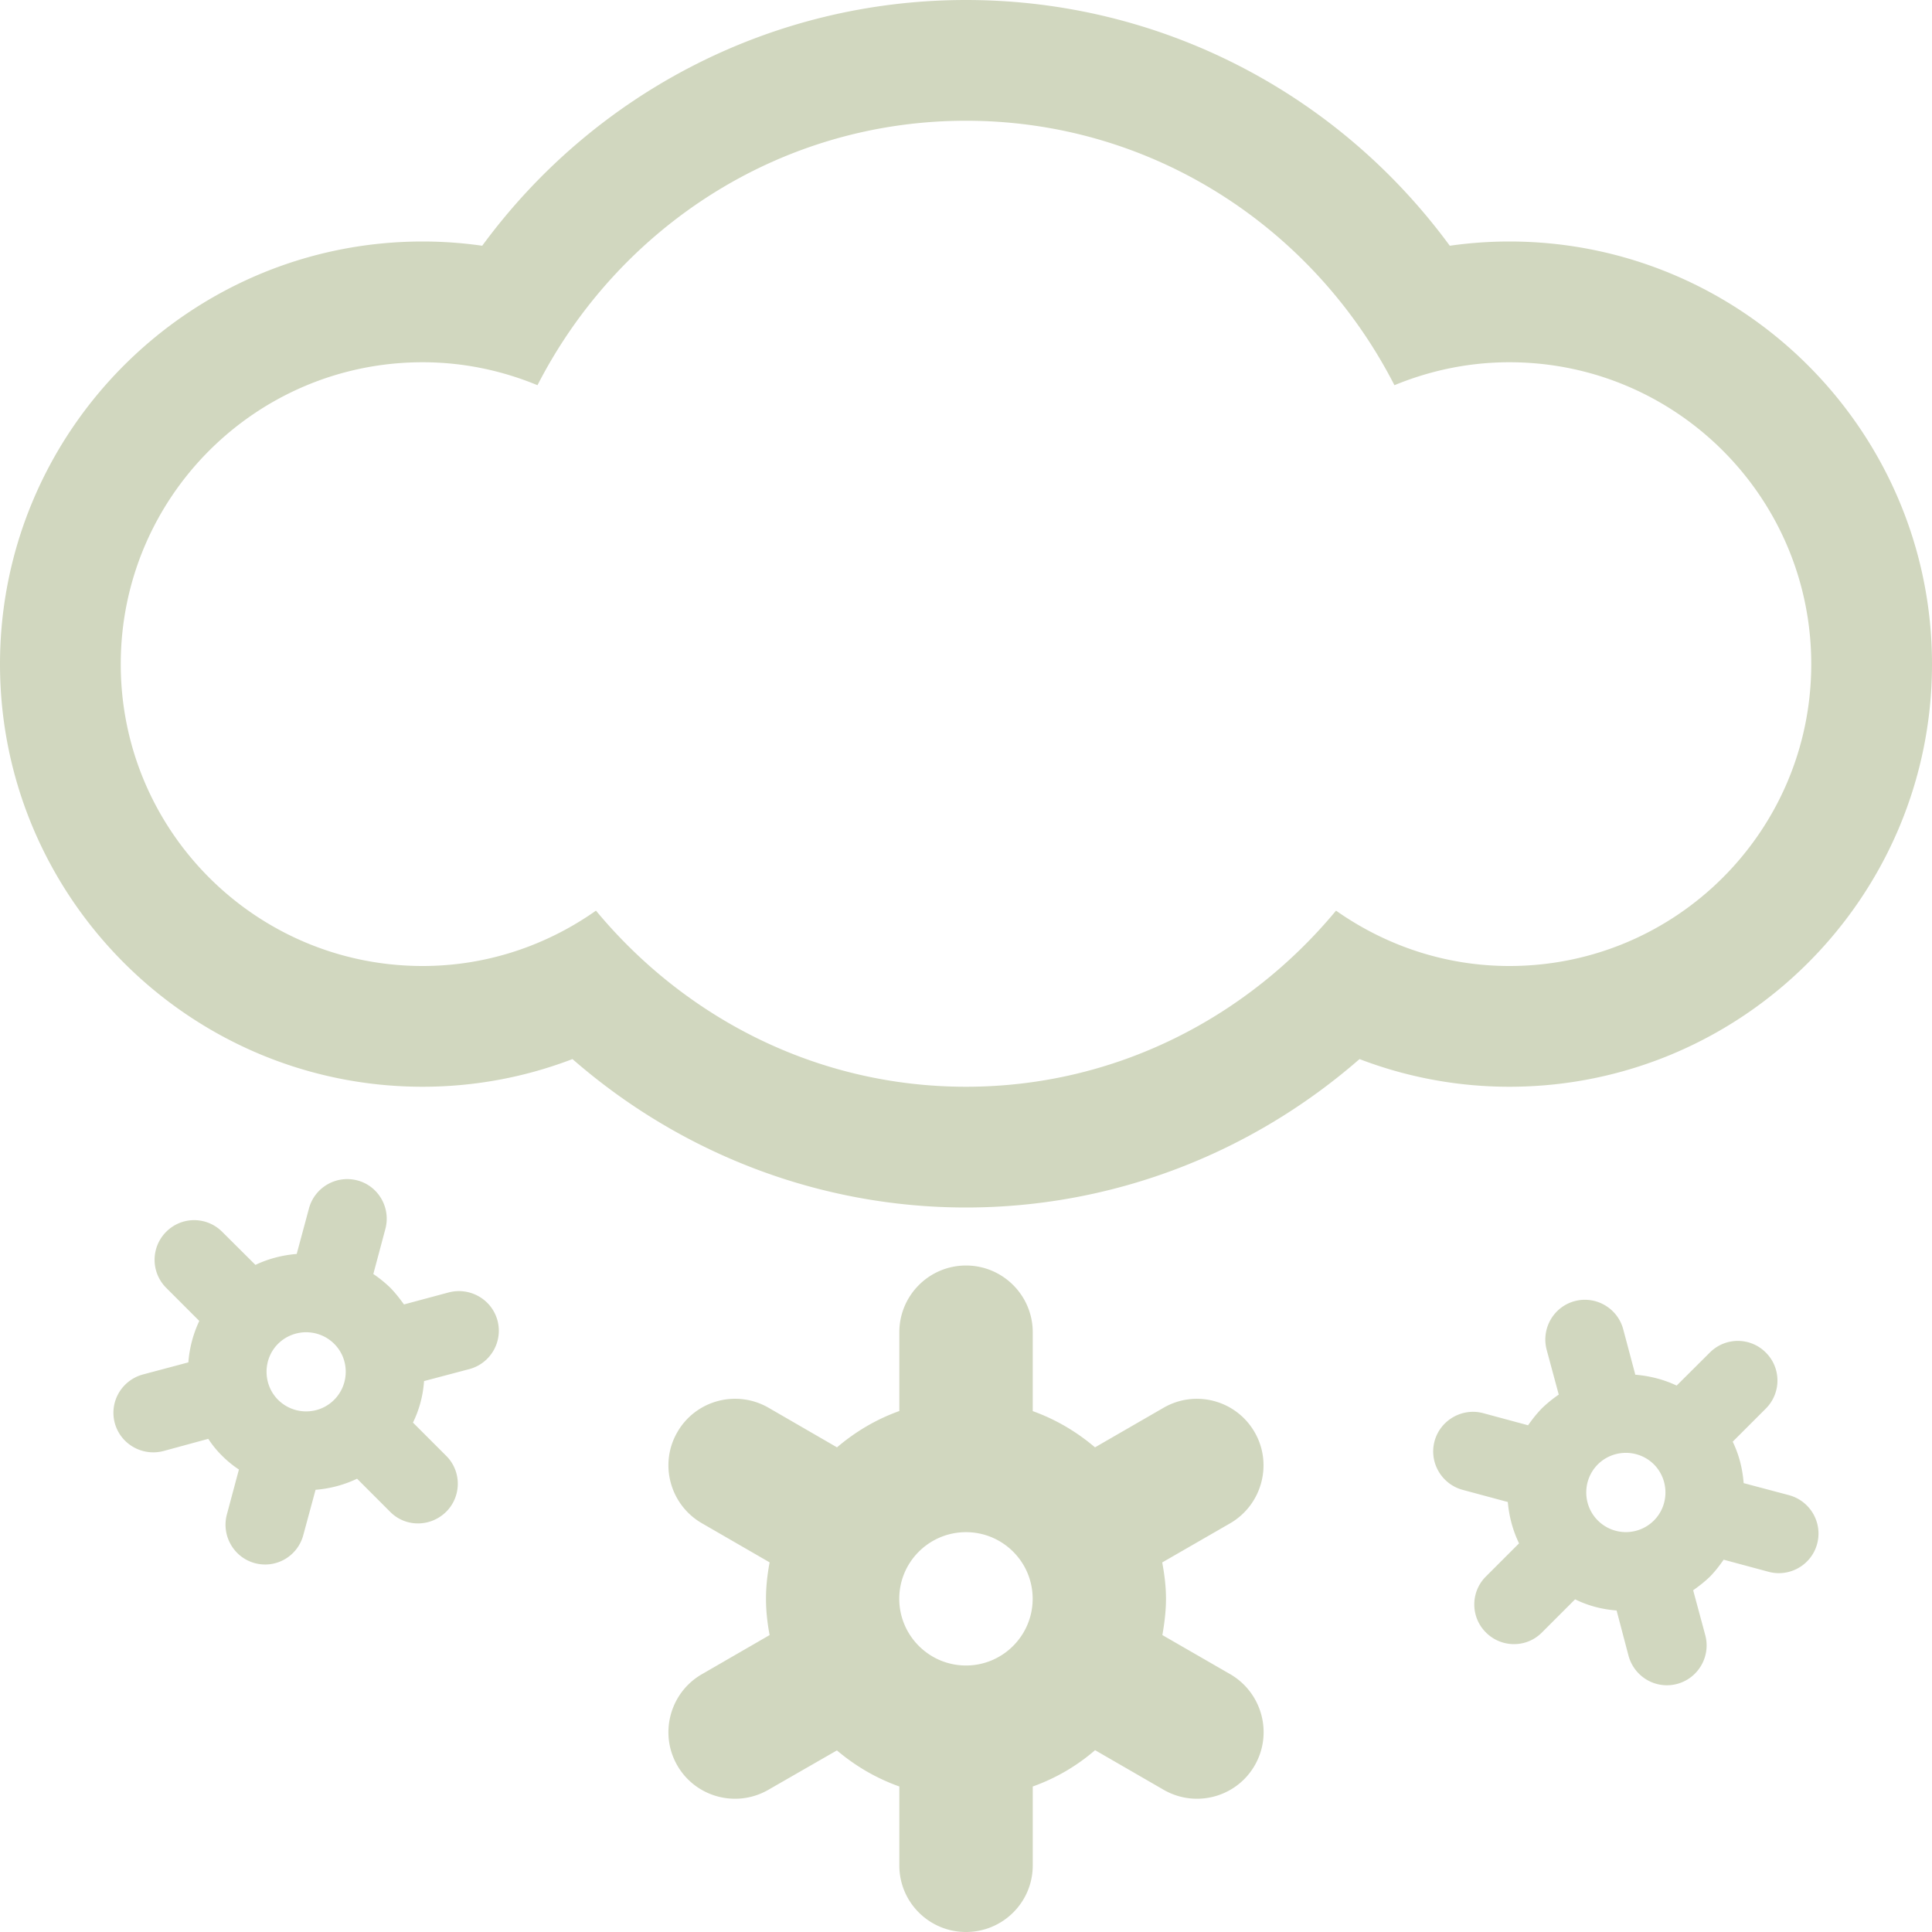 <svg width="512" height="512" viewBox="0 0 512 512" xmlns="http://www.w3.org/2000/svg"><title>snow</title><path d="M326.042 443.688l-18-10.376c.542-3.124.958-6.31.958-9.624 0-3.312-.416-6.5-1-9.625l18.042-10.396c8.417-4.917 11.29-15.73 6.458-24.104-4.876-8.48-15.667-11.375-24.125-6.5l-18.188 10.5c-4.876-4.146-10.375-7.396-16.5-9.604v-20.897c0-9.77-7.938-17.688-17.688-17.688s-17.667 7.917-17.667 17.688v20.875c-6.126 2.188-11.646 5.48-16.52 9.625l-18.147-10.5c-8.48-4.875-19.292-2-24.167 6.48-4.876 8.416-1.94 19.25 6.5 24.125l17.958 10.375c-.584 3.146-.96 6.334-.96 9.646 0 3.312.376 6.5.96 9.623L186 443.688c-8.46 4.875-11.375 15.75-6.5 24.188 4.875 8.438 15.688 11.312 24.125 6.438l18.167-10.438c4.874 4.125 10.396 7.375 16.542 9.562v20.938c0 9.75 7.916 17.624 17.666 17.624s17.688-7.875 17.688-17.624v-20.938a51.698 51.698 0 0 0 16.52-9.625l18.168 10.5c8.458 4.875 19.25 2 24.125-6.438 4.875-8.437 2-19.25-6.458-24.187zM256 441.375c-9.75 0-17.688-7.938-17.688-17.688S246.25 406.04 256 406.04s17.667 7.897 17.667 17.647c0 9.75-7.917 17.688-17.667 17.688zm218.166-45.125l-12.083-3.208c-.29-3.833-1.208-7.48-2.896-10.98l8.77-8.77c4.126-4.125 4.105-10.792 0-14.854-4.082-4.104-10.707-4.125-14.832 0l-8.79 8.75c-3.46-1.625-7.147-2.562-10.96-2.875l-3.21-12.062c-1.498-5.582-7.25-8.937-12.873-7.437-5.604 1.52-8.875 7.27-7.417 12.875l3.21 11.896a33.922 33.922 0 0 0-4.5 3.667c-1.376 1.418-2.543 2.917-3.627 4.46l-11.896-3.21c-5.604-1.498-11.396 1.877-12.896 7.44-1.5 5.624 1.876 11.353 7.417 12.874l12 3.23c.334 3.77 1.292 7.457 2.98 10.958l-8.813 8.812c-4.083 4.104-4.062 10.73.042 14.812 4.083 4.083 10.708 4.125 14.792.042l8.832-8.833c3.46 1.707 7.168 2.666 11 2.957l3.167 12.02c1.542 5.605 7.25 8.94 12.876 7.44 5.582-1.5 8.956-7.25 7.457-12.918l-3.21-11.896c1.5-1.062 3.043-2.25 4.46-3.625 1.375-1.396 2.542-2.938 3.624-4.48l11.918 3.21c5.604 1.5 11.375-1.854 12.854-7.417 1.5-5.585-1.812-11.334-7.396-12.876zm-35.854 6.688a10.506 10.506 0 0 1-14.875 0c-4.062-4.062-4.104-10.73 0-14.854 4.104-4.083 10.77-4.083 14.875 0 4.063 4.104 4.063 10.79 0 14.854zM118.938 342.5l-11.875 3.188c-1.104-1.5-2.25-3.02-3.646-4.438a33.096 33.096 0 0 0-4.48-3.625l3.19-11.938c1.5-5.604-1.835-11.375-7.376-12.854-5.624-1.5-11.374 1.834-12.874 7.417l-3.25 12.062c-3.812.312-7.458 1.25-10.938 2.896l-8.812-8.77c-4.125-4.126-10.75-4.105-14.834 0a10.5 10.5 0 0 0 0 14.853l8.77 8.772a31.323 31.323 0 0 0-2.895 10.98l-12.042 3.207c-5.625 1.54-8.96 7.25-7.458 12.874 1.52 5.583 7.27 8.875 12.896 7.417l11.875-3.23c1.062 1.605 2.25 3.106 3.688 4.502a27.915 27.915 0 0 0 4.438 3.625l-3.188 11.896c-1.5 5.625 1.834 11.417 7.416 12.917 5.626 1.5 11.334-1.833 12.834-7.438l3.25-12c3.812-.312 7.5-1.27 11-2.938l8.79 8.792c4.085 4.124 10.71 4.04 14.835-.042 4.063-4.062 4.126-10.708 0-14.812L109.44 377a29.47 29.47 0 0 0 2.937-11l12.062-3.19c5.56-1.52 8.895-7.25 7.395-12.874-1.5-5.56-7.25-8.894-12.897-7.436zm-30.376 28.458c-4.104 4.104-10.75 4.104-14.875 0-4.062-4.083-4.062-10.77 0-14.833 4.125-4.083 10.77-4.083 14.875 0 4.104 4.083 4.063 10.75 0 14.833zM512 176c0-61.75-50.25-112-112-112-5.312 0-10.562.375-15.792 1.125C354.334 24.417 307.188 0 256 0s-98.312 24.417-128.208 65.125C122.562 64.375 117.312 64 112 64 50.25 64 0 114.25 0 176s50.25 112 112 112c13.688 0 27.084-2.5 39.71-7.333C180.665 305.917 217.5 320 256 320c38.542 0 75.333-14.083 104.29-39.333A110.825 110.825 0 0 0 400 288c61.75 0 112-50.25 112-112zm-157.938 65.333C330.584 269.625 295.624 288 256 288c-39.625 0-74.584-18.375-98.062-46.667C144.938 250.5 129.125 256 112 256c-44.188 0-80-35.812-80-80s35.812-80 80-80c10.812 0 21.062 2.208 30.438 6.083C163.668 60.667 206.29 32 256 32c49.71 0 92.334 28.667 113.54 70.083C378.94 98.208 389.21 96 400 96c44.188 0 80 35.812 80 80s-35.812 80-80 80c-17.125 0-32.916-5.5-45.938-14.667z" fill="#D1D7BF" fill-rule="evenodd"/></svg>